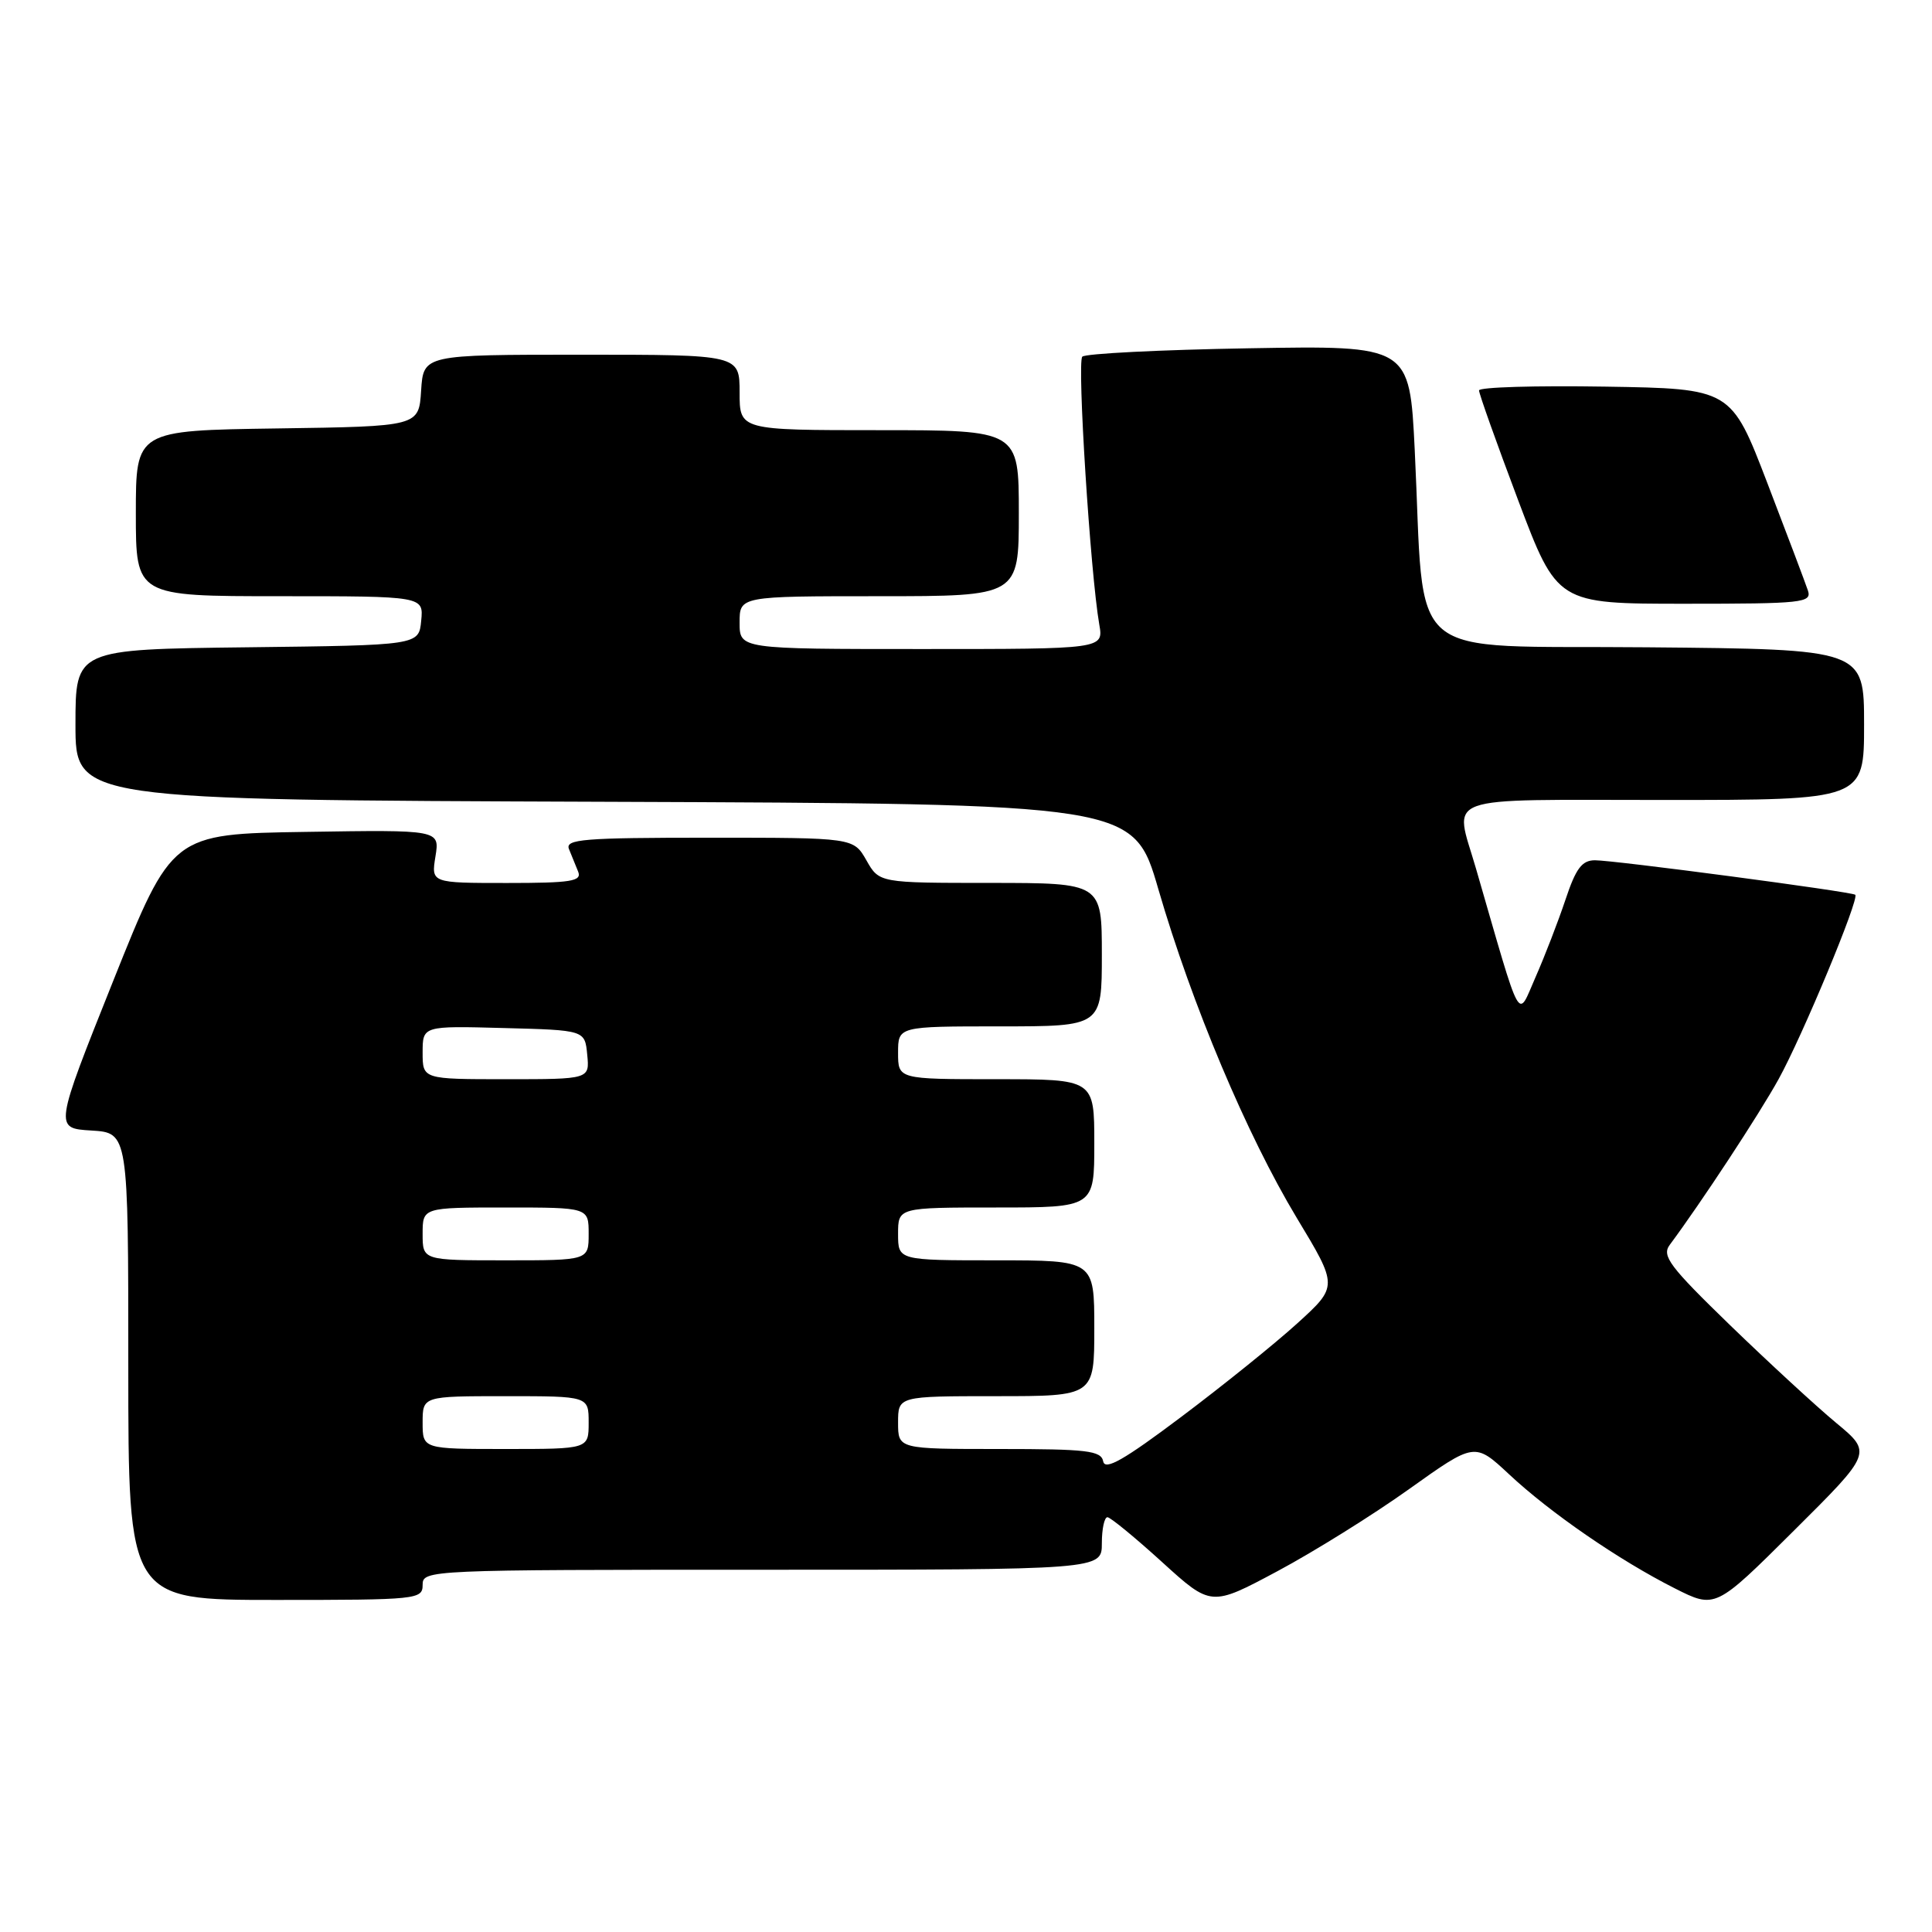 <?xml version="1.0" encoding="UTF-8" standalone="no"?>
<!DOCTYPE svg PUBLIC "-//W3C//DTD SVG 1.1//EN" "http://www.w3.org/Graphics/SVG/1.1/DTD/svg11.dtd" >
<svg xmlns="http://www.w3.org/2000/svg" xmlns:xlink="http://www.w3.org/1999/xlink" version="1.1" viewBox="0 0 256 256">
 <g >
 <path fill="currentColor"
d=" M 186.73 197.30 C 195.41 191.11 195.41 191.11 199.96 195.35 C 205.42 200.46 214.53 206.73 221.89 210.45 C 227.29 213.18 227.29 213.18 237.68 202.84 C 248.08 192.50 248.08 192.50 243.29 188.53 C 240.66 186.35 234.34 180.52 229.25 175.60 C 221.21 167.80 220.16 166.41 221.25 164.95 C 225.46 159.28 233.07 147.70 235.67 143.00 C 238.82 137.30 246.42 119.04 245.83 118.56 C 245.33 118.15 213.84 113.98 211.33 113.99 C 209.61 114.00 208.81 115.07 207.43 119.22 C 206.47 122.09 204.69 126.70 203.47 129.47 C 201.00 135.05 201.76 136.44 195.57 115.07 C 192.70 105.15 190.37 106.00 220.50 106.00 C 247.00 106.00 247.00 106.00 247.00 96.02 C 247.00 86.03 247.00 86.03 218.25 85.77 C 185.49 85.46 188.87 88.34 187.46 59.64 C 186.78 45.78 186.78 45.78 165.47 46.15 C 153.74 46.35 143.81 46.85 143.41 47.26 C 142.70 47.96 144.48 75.96 145.66 82.75 C 146.23 86.00 146.23 86.00 122.11 86.00 C 98.00 86.00 98.00 86.00 98.00 82.50 C 98.00 79.00 98.00 79.00 116.50 79.00 C 135.00 79.00 135.00 79.00 135.00 68.00 C 135.00 57.00 135.00 57.00 116.50 57.00 C 98.00 57.00 98.00 57.00 98.00 52.00 C 98.00 47.00 98.00 47.00 77.05 47.00 C 56.11 47.00 56.11 47.00 55.80 51.75 C 55.50 56.50 55.50 56.50 36.75 56.77 C 18.00 57.04 18.00 57.04 18.00 68.02 C 18.00 79.00 18.00 79.00 37.06 79.00 C 56.13 79.00 56.13 79.00 55.81 82.25 C 55.50 85.50 55.50 85.50 32.75 85.77 C 10.00 86.04 10.00 86.04 10.00 96.01 C 10.00 105.99 10.00 105.99 80.10 106.24 C 150.20 106.50 150.20 106.50 153.49 117.83 C 157.93 133.10 165.21 150.38 171.83 161.38 C 177.30 170.44 177.30 170.44 171.90 175.35 C 168.93 178.05 162.00 183.63 156.50 187.76 C 148.92 193.46 146.42 194.88 146.18 193.64 C 145.90 192.22 144.06 192.00 132.43 192.00 C 119.00 192.00 119.00 192.00 119.00 188.50 C 119.00 185.00 119.00 185.00 132.00 185.00 C 145.00 185.00 145.00 185.00 145.00 176.00 C 145.00 167.00 145.00 167.00 132.00 167.00 C 119.00 167.00 119.00 167.00 119.00 163.50 C 119.00 160.00 119.00 160.00 132.00 160.00 C 145.00 160.00 145.00 160.00 145.00 151.50 C 145.00 143.00 145.00 143.00 132.00 143.00 C 119.00 143.00 119.00 143.00 119.00 139.50 C 119.00 136.00 119.00 136.00 132.50 136.00 C 146.00 136.00 146.00 136.00 146.00 126.50 C 146.00 117.00 146.00 117.00 131.25 116.99 C 116.50 116.99 116.50 116.99 114.80 113.99 C 113.09 111.00 113.09 111.00 93.94 111.00 C 77.31 111.00 74.87 111.20 75.39 112.50 C 75.73 113.33 76.27 114.67 76.61 115.50 C 77.12 116.77 75.70 117.00 67.17 117.00 C 57.13 117.00 57.13 117.00 57.70 113.48 C 58.27 109.95 58.27 109.95 40.53 110.23 C 22.79 110.50 22.79 110.50 14.99 130.00 C 7.20 149.50 7.20 149.50 12.10 149.80 C 17.00 150.10 17.00 150.10 17.00 181.05 C 17.00 212.00 17.00 212.00 36.50 212.00 C 55.33 212.00 56.00 211.93 56.00 210.00 C 56.00 208.03 56.67 208.00 101.00 208.00 C 146.00 208.00 146.00 208.00 146.00 204.50 C 146.00 202.57 146.34 201.02 146.75 201.04 C 147.16 201.07 150.42 203.74 153.99 206.99 C 160.48 212.89 160.48 212.89 169.27 208.19 C 174.10 205.61 181.96 200.71 186.73 197.30 Z  M 239.56 78.25 C 239.24 77.29 236.82 70.88 234.18 64.00 C 229.38 51.50 229.38 51.50 212.69 51.23 C 203.51 51.08 195.99 51.30 195.98 51.73 C 195.97 52.15 198.30 58.69 201.15 66.25 C 206.34 80.00 206.34 80.00 223.24 80.00 C 238.88 80.00 240.09 79.87 239.56 78.25 Z  M 56.00 188.50 C 56.00 185.00 56.00 185.00 67.00 185.00 C 78.00 185.00 78.00 185.00 78.00 188.50 C 78.00 192.00 78.00 192.00 67.00 192.00 C 56.00 192.00 56.00 192.00 56.00 188.50 Z  M 56.00 163.50 C 56.00 160.00 56.00 160.00 67.00 160.00 C 78.00 160.00 78.00 160.00 78.00 163.50 C 78.00 167.00 78.00 167.00 67.00 167.00 C 56.00 167.00 56.00 167.00 56.00 163.50 Z  M 56.00 139.47 C 56.00 135.93 56.00 135.93 66.75 136.22 C 77.50 136.50 77.50 136.50 77.81 139.75 C 78.13 143.00 78.13 143.00 67.06 143.00 C 56.00 143.00 56.00 143.00 56.00 139.47 Z "/>
</g>
</svg>